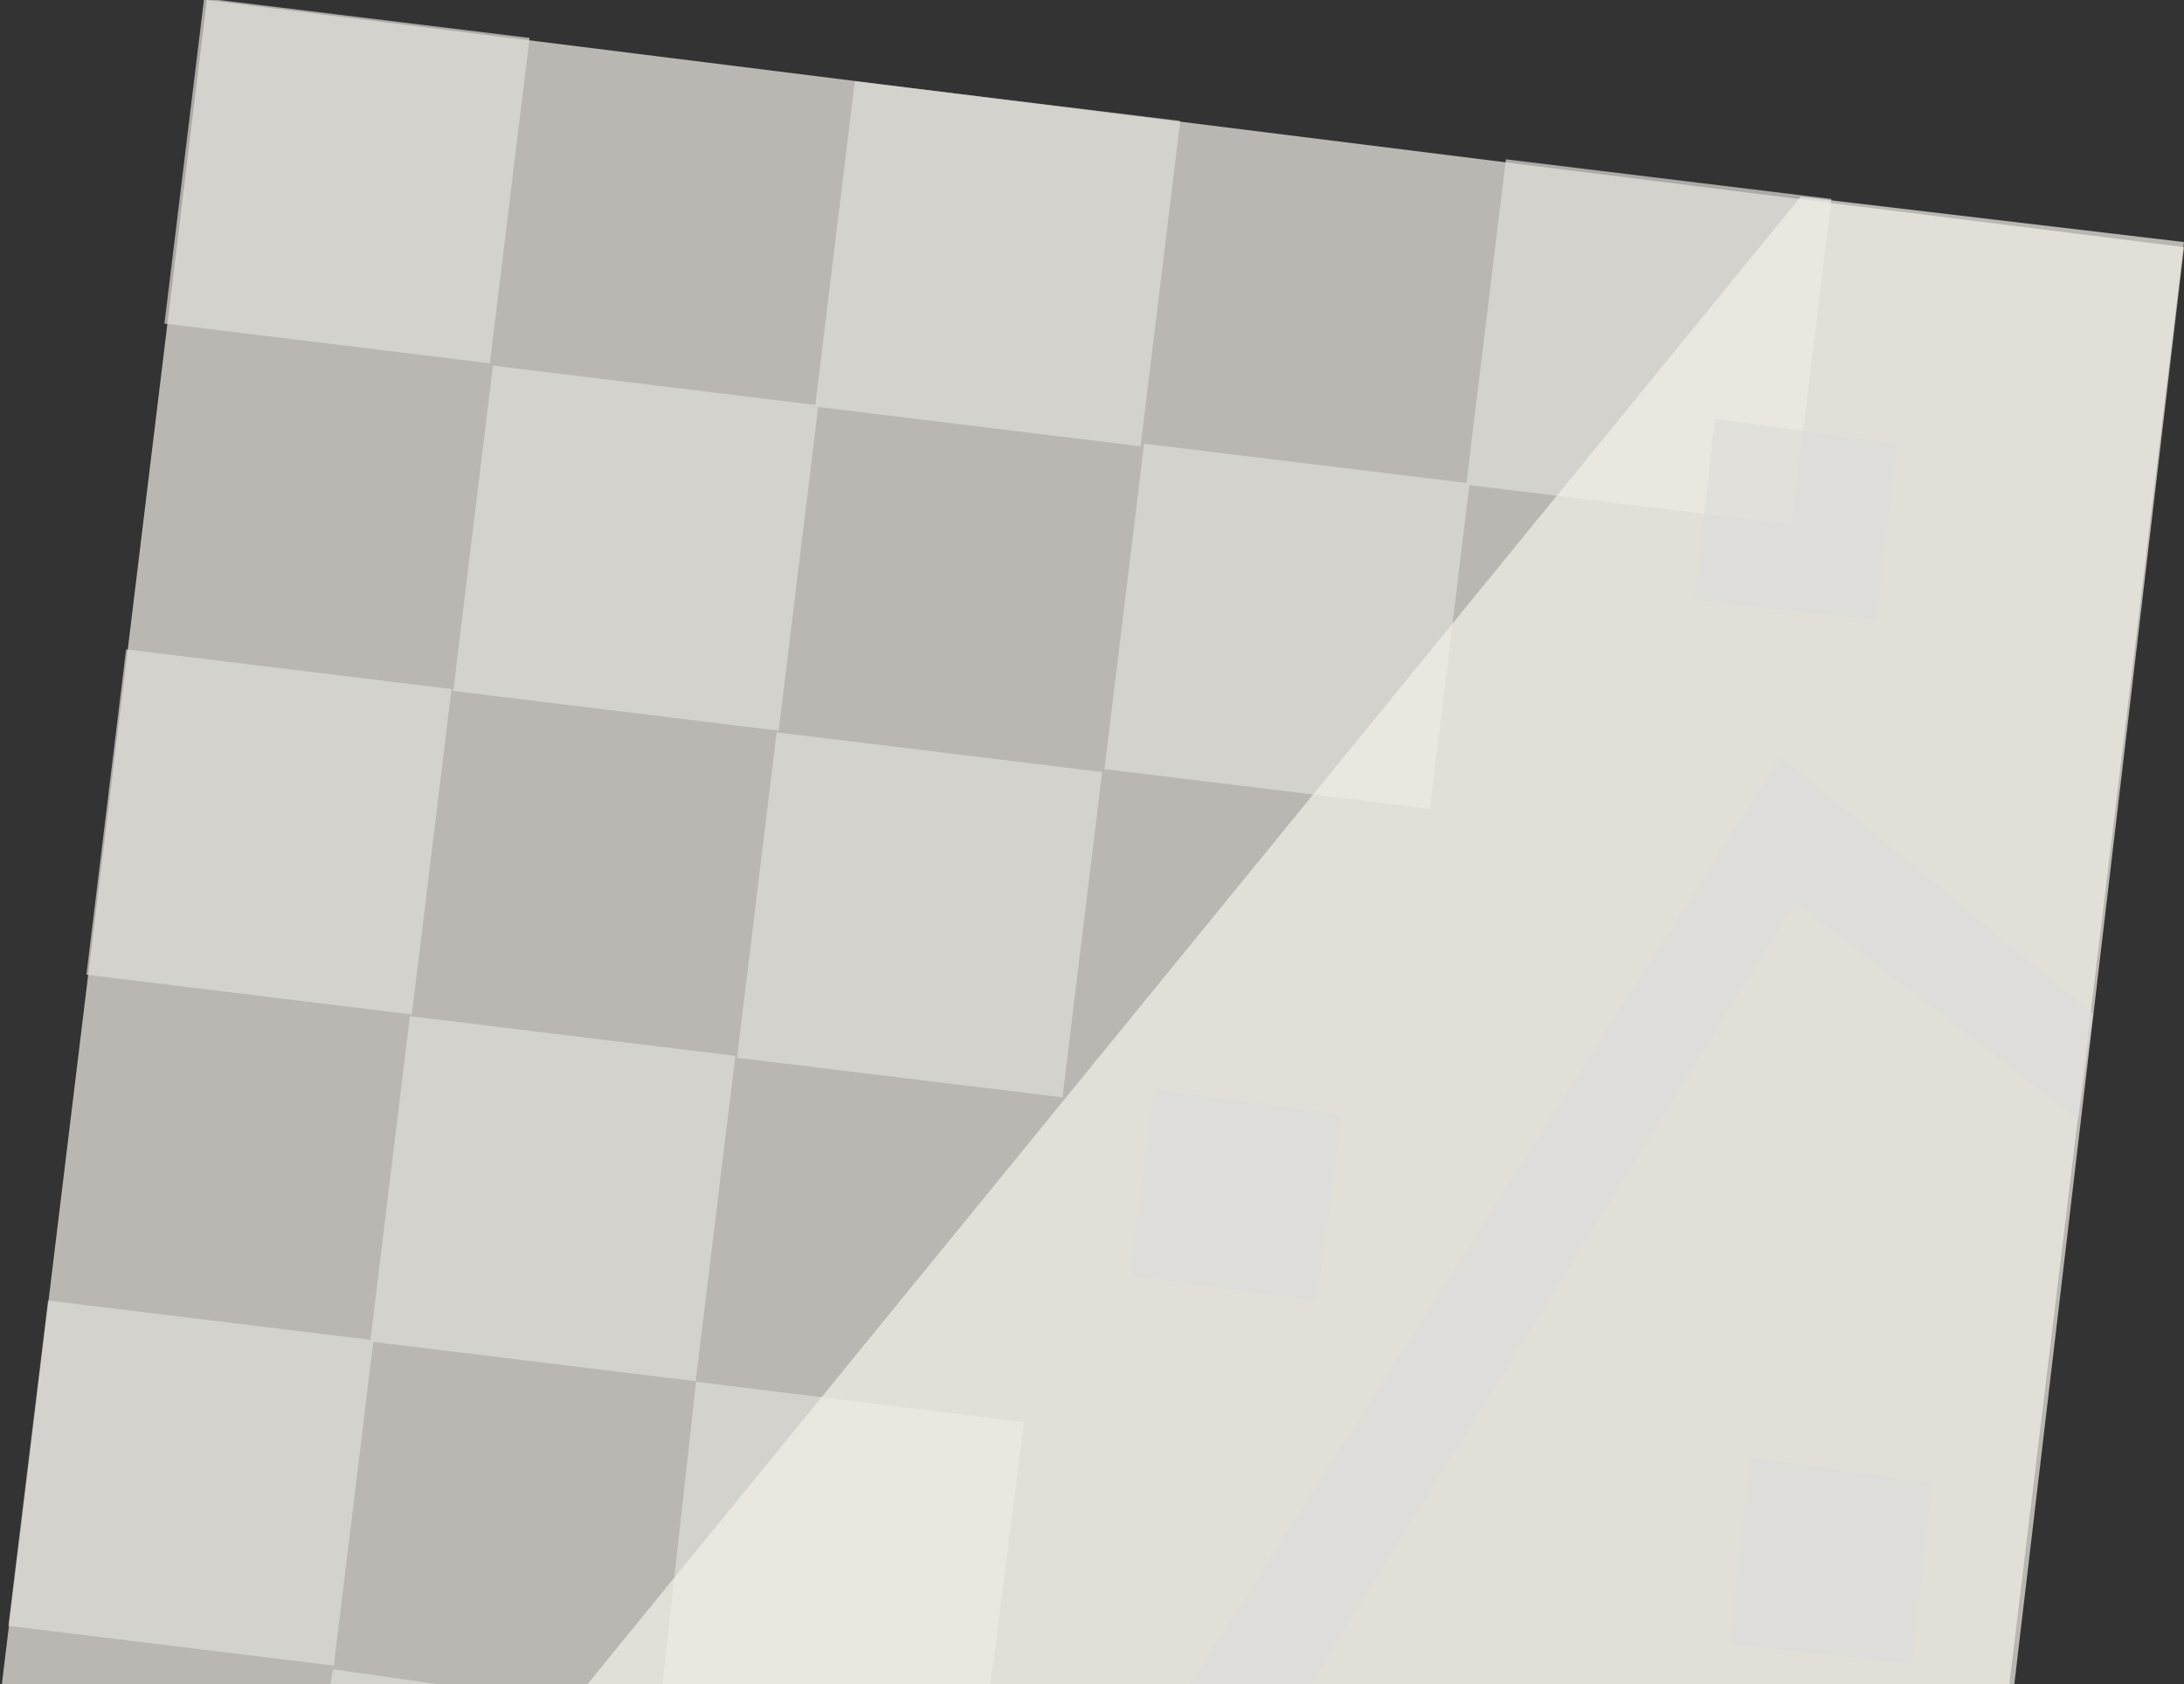 <?xml version="1.0" encoding="utf-8"?>
<!-- Generator: Adobe Illustrator 15.1.0, SVG Export Plug-In . SVG Version: 6.00 Build 0)  -->
<!DOCTYPE svg PUBLIC "-//W3C//DTD SVG 1.1//EN" "http://www.w3.org/Graphics/SVG/1.1/DTD/svg11.dtd">
<svg version="1.1" id="Calque_1" xmlns="http://www.w3.org/2000/svg" xmlns:xlink="http://www.w3.org/1999/xlink" x="0px" y="0px"
	 width="43.3px" height="33.4px" viewBox="0 0 43.3 33.4" enable-background="new 0 0 43.3 33.4" xml:space="preserve">
<rect x="0" y="0" width="43.3" height="33.4" fill="#333333" stroke="none"/>
<path opacity="0.7" fill="#F4F0EA" d="M39.9,33.7l3.4-28.8L4.1,0L0,33.7H39.9z"/>
<path opacity="0.7" fill="#DEDDD9" d="M9.712,7.204L3.26,6.417l0.787-6.452l6.452,0.787L9.712,7.204z M15.438,14.489l-6.452-0.787
	L9.773,7.25l6.452,0.787L15.438,14.489z M8.165,20.116l-6.452-0.787L2.5,12.877l6.452,0.787L8.165,20.116z M22.613,8.85
	l-6.452-0.787l0.787-6.452L23.4,2.398L22.613,8.85z M21.065,21.76l-6.453-0.785l0.786-6.453l6.453,0.786L21.065,21.76z
	 M13.792,27.389L7.34,26.602l0.787-6.452l6.452,0.787L13.792,27.389z M28.35,16.037l-6.453-0.786l0.786-6.453l6.453,0.786
	L28.35,16.037z M35.523,10.398L29.07,9.612l0.786-6.453l6.453,0.786L35.523,10.398z M6.618,33.028l-6.452-0.787l0.787-6.452
	l6.452,0.787L6.618,33.028z M10.8,33.7l-4.2-0.6l-0.1,0.6H10.8z M19.6,33.7l0.7-5.5l-6.5-0.8l-0.7,6.3H19.6z"/>
<path opacity="0.7" fill="#F4F0EA" d="M39.8,33.7l3.5-28.9l-7.6-0.899L11.4,33.7H39.8z"/>
<path opacity="0.7" fill="#DEDDD9" d="M26.1,25.8l-3.7-0.5l0.5-3.699l3.7,0.5L26.1,25.8z M37.9,33L34.3,32.6l0.4-3.7l3.6,0.5
	L37.9,33z M37.201,12.3L33.6,11.9L34,8.3L37.6,8.8L37.201,12.3z M41.5,20.1l-0.299,2.1L35.6,17.9l-9.8,15.8h-2.4L35.3,15L41.5,20.1z
	"/>
</svg>
